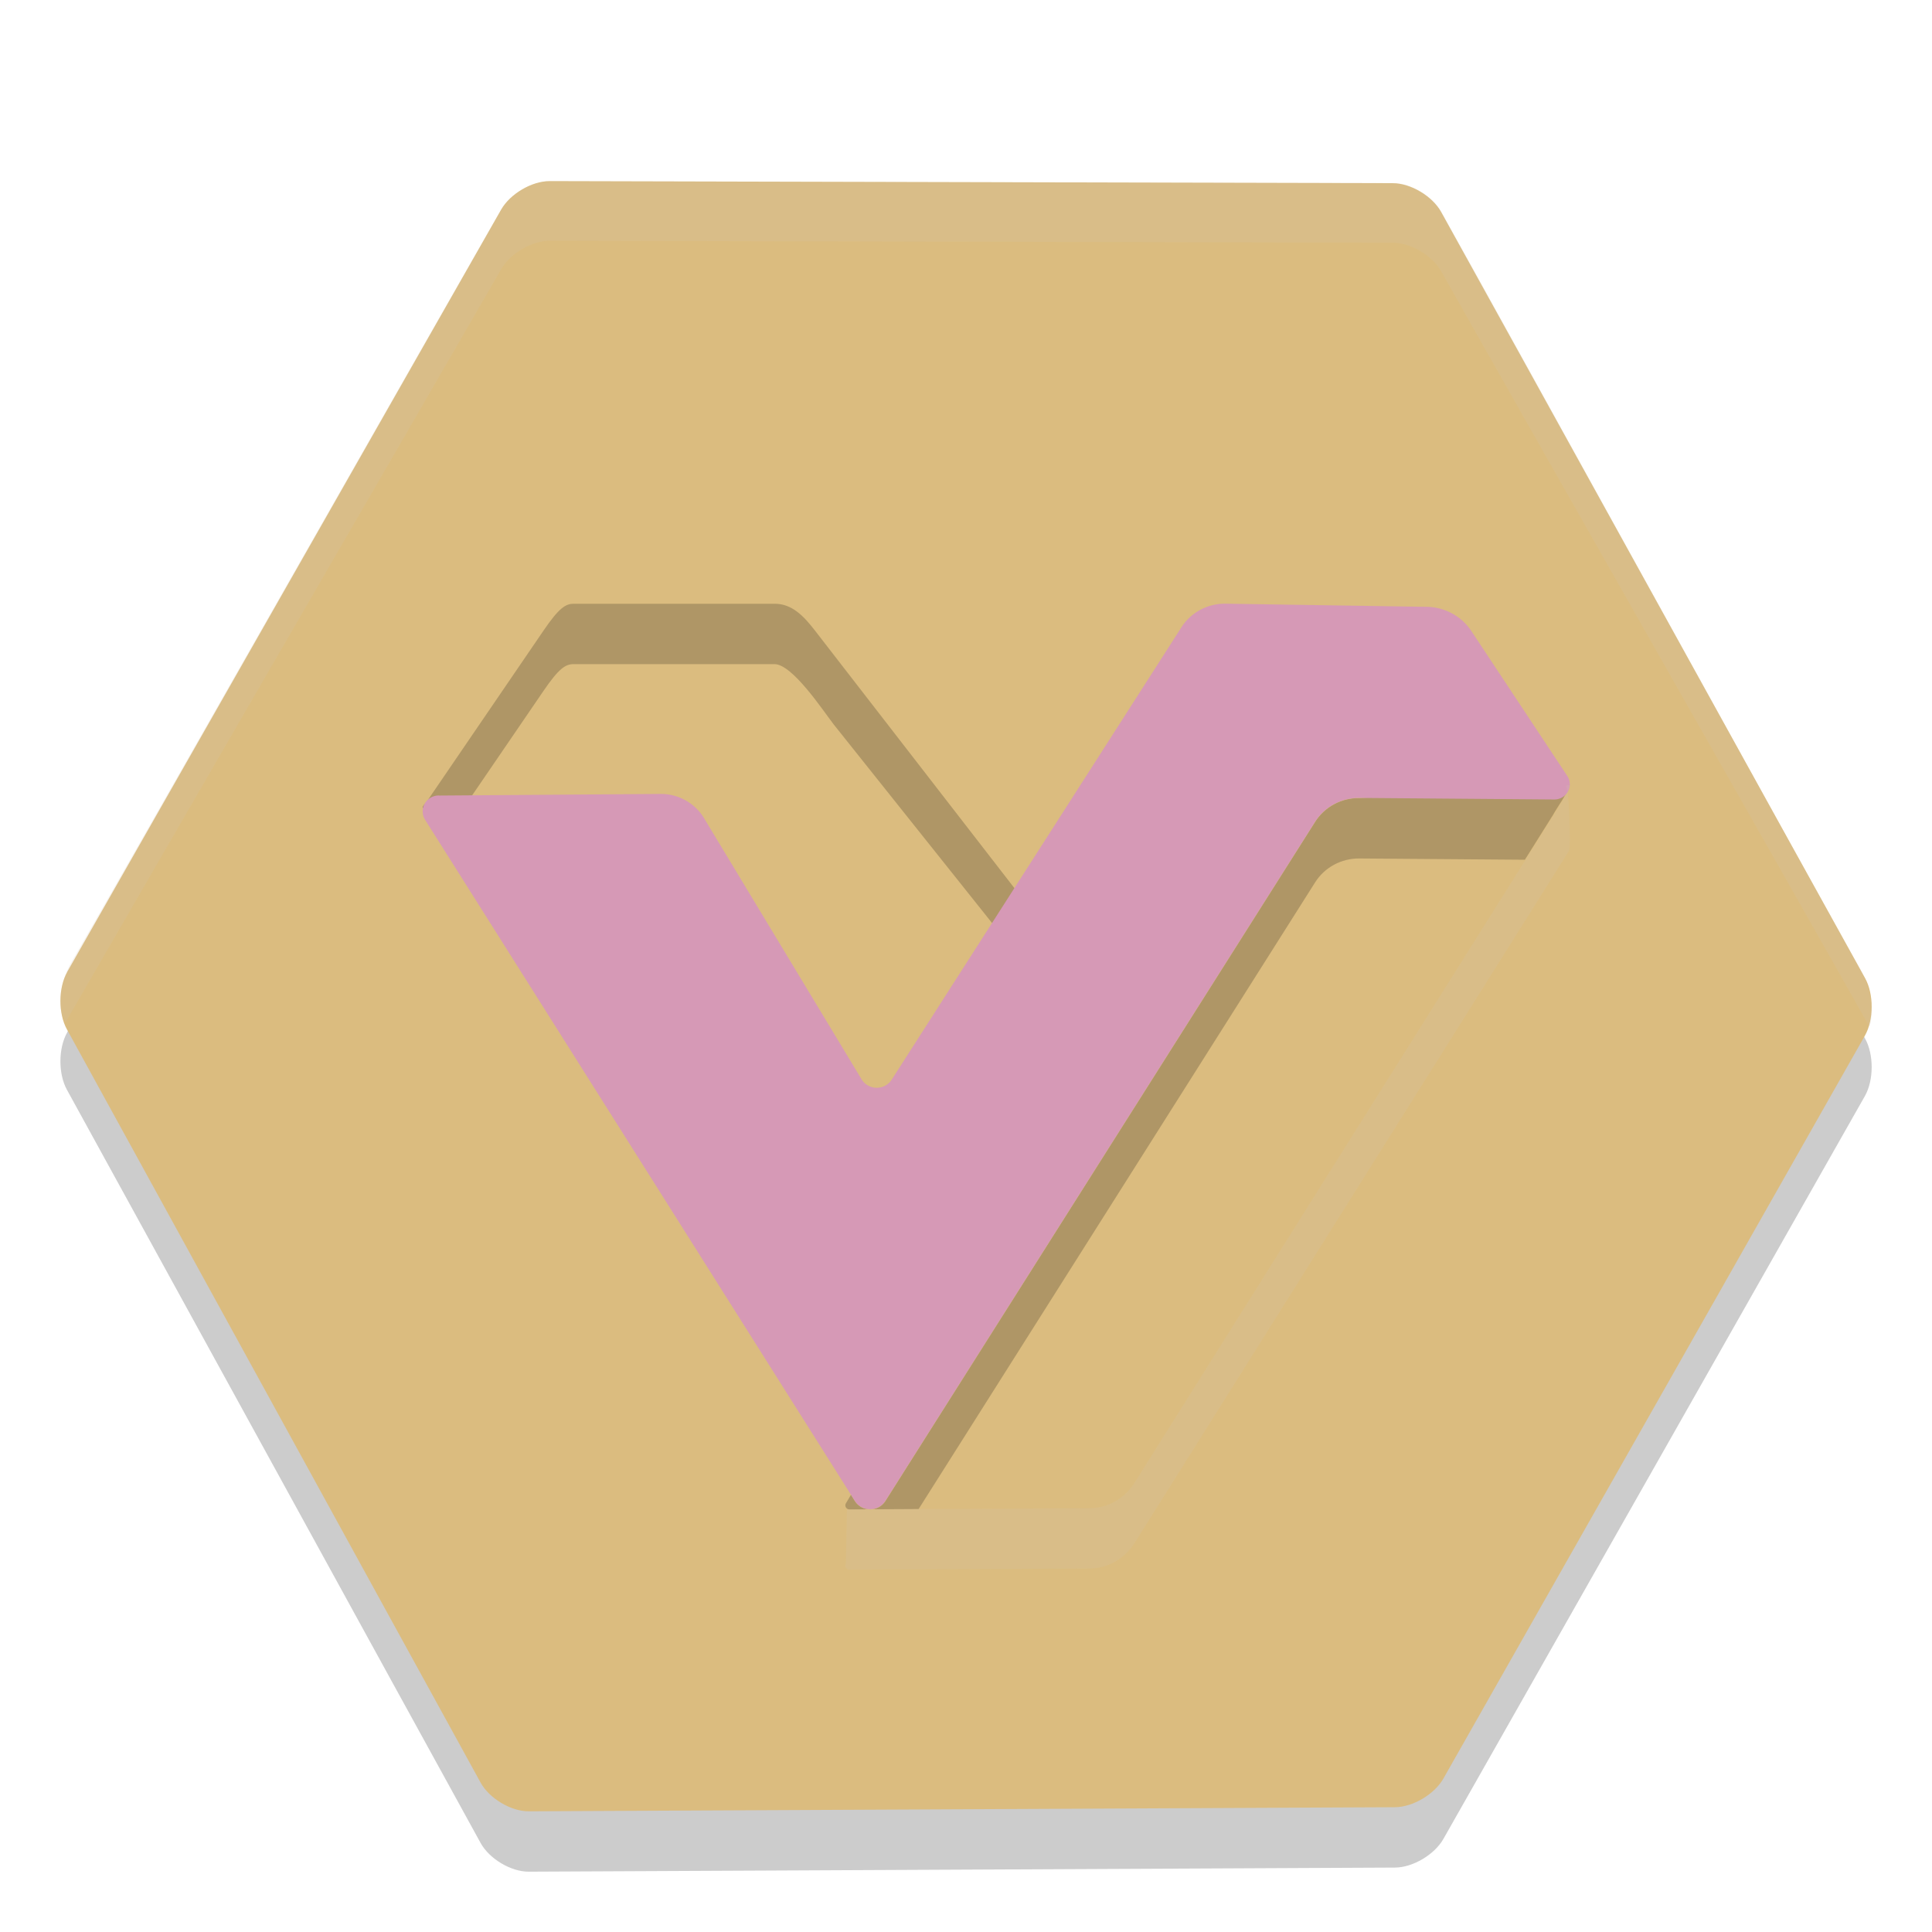 <svg xmlns="http://www.w3.org/2000/svg" width="32" height="32" version="1.1">
 <path style="opacity:.2" d="m1.113 17.098c1.217-2.14 5.97-10.485 7.187-12.625 0.149-0.262 0.508-0.474 0.804-0.473 2.384 0.005 11.582 0.029 13.966 0.034 0.295 5.751e-4 0.654 0.214 0.8 0.477 1.193 2.149 5.829 10.542 7.022 12.691 0.146 0.263 0.145 0.689-0.003 0.951-1.193 2.107-5.787 10.198-6.981 12.304-0.148 0.262-0.508 0.475-0.803 0.476-2.425 0.01-11.921 0.058-14.347 0.068-0.295 0.001-0.653-0.212-0.798-0.476-1.172-2.128-5.68-10.347-6.852-12.476-0.145-0.264-0.143-0.689 0.006-0.951z"/>
 <path style="fill:#dbbc7f" d="m1.113 16.098c1.217-2.14 5.97-10.485 7.187-12.625 0.149-0.262 0.508-0.474 0.804-0.473 2.384 0.005 11.582 0.029 13.966 0.034 0.295 5.751e-4 0.654 0.214 0.8 0.477 1.193 2.149 5.829 10.542 7.022 12.691 0.146 0.263 0.145 0.689-0.003 0.951-1.193 2.107-5.787 10.198-6.981 12.304-0.148 0.262-0.508 0.475-0.803 0.476-2.425 0.01-11.921 0.058-14.347 0.068-0.295 0.001-0.653-0.212-0.798-0.476-1.172-2.128-5.68-10.347-6.852-12.476-0.145-0.264-0.143-0.689 0.006-0.951z"/>
 <path style="fill:#dbbc7f" d="m14.009 24.898 7.421-12.536c0.151-0.256 0.443-0.396 0.739-0.355l3.763 0.95c0.055 0.007 0.084 0.068 0.056 0.115l-7.197 11.486c-0.162 0.258-0.441 0.421-0.748 0.423l-3.975 0.02c-0.053 2.76e-4 -0.086-0.057-0.059-0.102z"/>
 <path style="fill:#dbbc7f" d="m7.078 13.263 1.923-2.818c0.253-0.371 0.364-0.444 0.5-0.444l3.325 8.9e-5c0.298-0.004 0.498 0.217 0.674 0.444l3.499 4.521-2.281 2.911c-0.136 0.173-0.414 0.163-0.535-0.02l-2.938-4.468c-0.01-0.014-0.026-0.023-0.044-0.024l-4.109 0.035c-0.073-0.001-0.12-7e-3 -0.075-0.061z"/>
 <path style="opacity:.2" d="m22.512 13.219c-0.296-0.003-0.573 0.147-0.73 0.395l-7.117 11.248c-0.116 0.185-0.39 0.185-0.506 0l-0.064-0.104-0.084 0.141c-0.027 0.045 0.006 0.102 0.059 0.102l1.145-0.006 6.568-10.381c0.157-0.248 0.434-0.397 0.73-0.395l2.744 0.021 0.467-0.744c0.092-0.165 0.206-0.299 0.277-0.496z"/>
 <path style="opacity:.2" d="m9.502 10c-0.136-4e-6 -0.247 0.074-0.5 0.445l-1.924 2.818-0.061 0.074c-0.045 0.054 0.003 0.059 0.076 0.061l0.578-0.006 1.33-1.947c0.253-0.371 0.364-0.445 0.5-0.445h3.324c0.298-0.004 0.807 0.77 0.983 0.998l3.191 4.002v-1.035l-3.5-4.52c-0.176-0.227-0.375-0.449-0.674-0.445z"/>
 <path style="fill:#d699b6" d="m7.266 13.177 3.673-0.027a0.832 0.821 0 0 1 0.722 0.401l2.609 4.325a0.293 0.289 0 0 0 0.499 0.007l4.799-7.493a0.85 0.838 0 0 1 0.732-0.391l3.333 0.052a0.899 0.886 0 0 1 0.738 0.402l1.588 2.399a0.256 0.252 0 0 1-0.217 0.39l-3.231-0.026a0.853 0.841 0 0 0-0.73 0.396l-7.117 11.248a0.298 0.293 0 0 1-0.505-3.12e-4l-7.118-11.281a0.268 0.264 0 0 1 0.225-0.403z"/>
 <path style="fill:#d3c6aa;opacity:.2" d="m9.106 3c-0.295-6.441e-4 -0.654 0.208-0.803 0.467-1.216 2.112-5.91 10.368-7.127 12.48-0.149 0.258-0.253 0.698-0.107 0.958 0.003 0.005 0.013 0.024 0.016 0.029 1.226-2.127 6.004-10.371 7.219-12.48 0.149-0.258 0.507-0.467 0.803-0.467 2.383 0.005 11.58 0.028 13.963 0.033 0.295 5.675e-4 0.653 0.211 0.799 0.47 1.19 2.117 5.887 10.367 7.092 12.51 0.002-0.004 0.01-0.018 0.012-0.021 0.078-0.258-0.012-0.662-0.158-0.922-1.193-2.121-5.752-10.432-6.945-12.554-0.146-0.26-0.503-0.47-0.799-0.47-2.383-0.005-11.579-0.028-13.963-0.033z"/>
 <path style="fill:#d3c6aa;opacity:.2" d="m25.503 13.866-6.711 10.692c-0.162 0.258-0.441 0.422-0.748 0.423l-4.016 0.018-0.018 0.899c-0.027 0.045 0.006 0.102 0.059 0.101l3.975-0.019c0.307-0.002 0.586-0.166 0.748-0.423l7.198-11.469c0.028-0.047-2.7e-5 -1.061-0.055-1.069 0.214-0.136-0.187 0.447-0.432 0.846z"/>
</svg>
